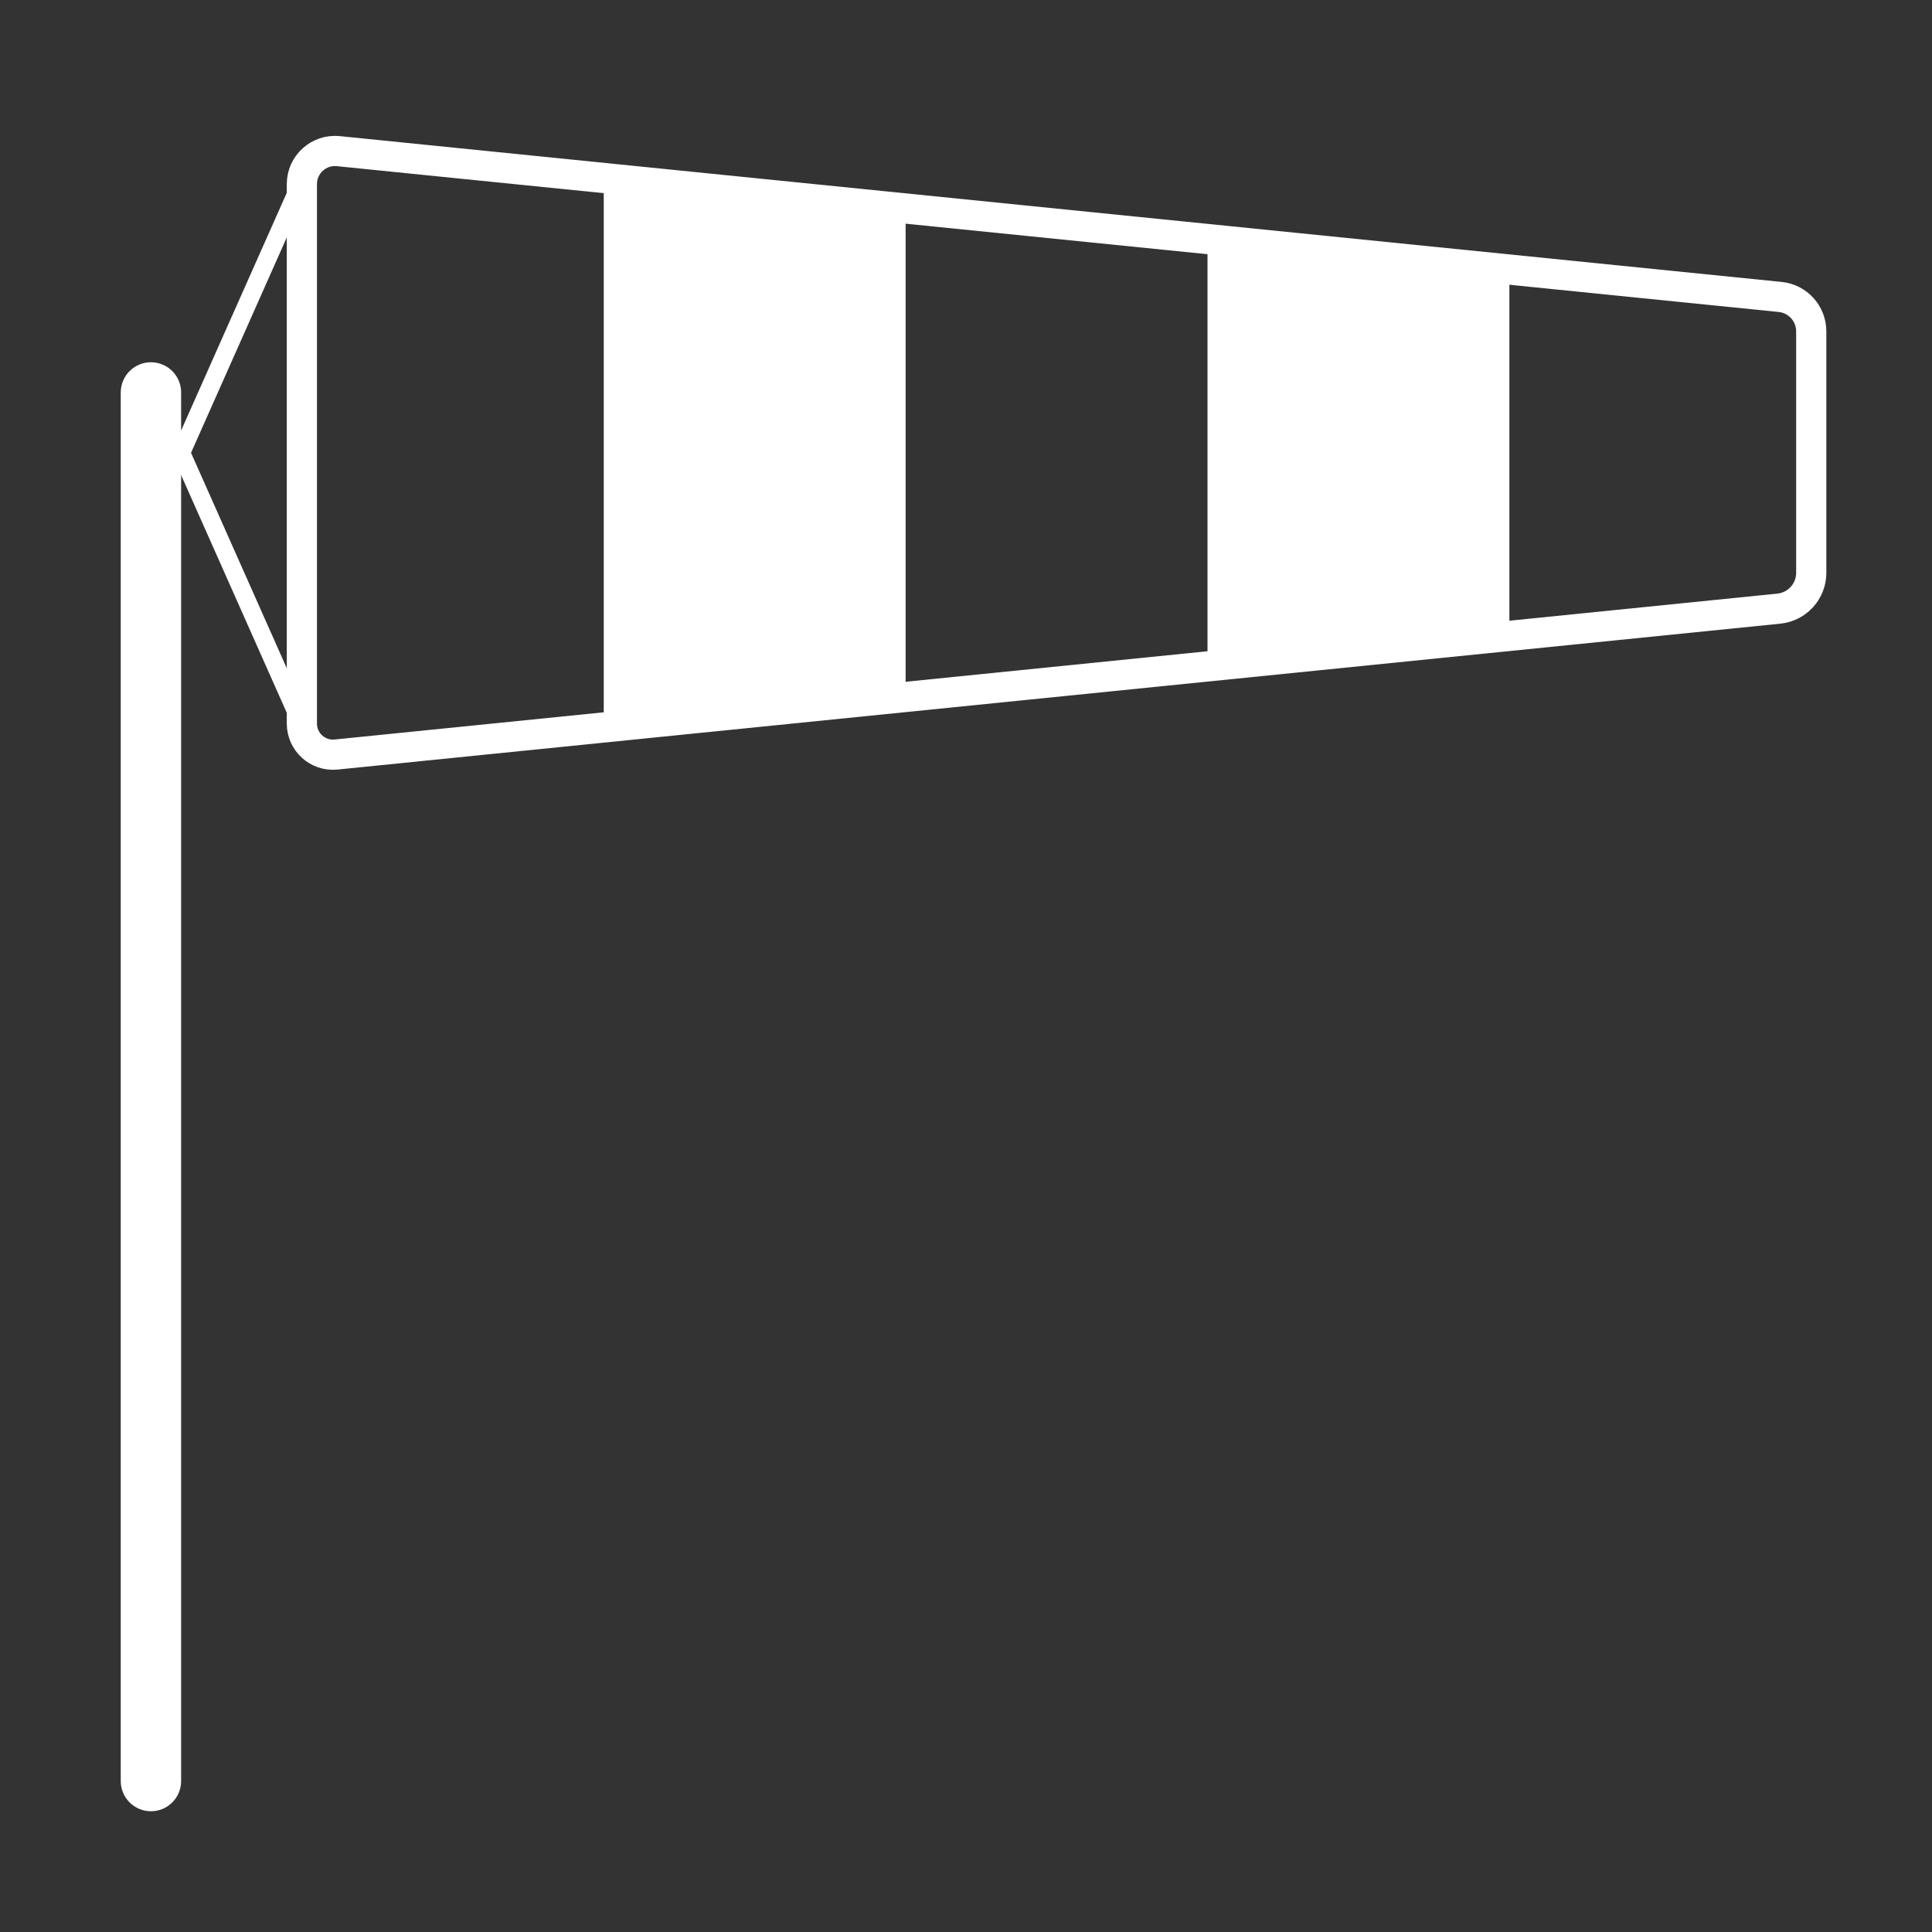 <?xml version="1.0" encoding="UTF-8" standalone="no"?>
<!DOCTYPE svg PUBLIC "-//W3C//DTD SVG 1.1//EN" "http://www.w3.org/Graphics/SVG/1.1/DTD/svg11.dtd">
<svg version="1.1" xmlns="http://www.w3.org/2000/svg" xmlns:xlink="http://www.w3.org/1999/xlink" preserveAspectRatio="xMidYMid meet" viewBox="0 0 640 640" width="500" height="500"><rect x="0" y="0" width="640" height="640" fill="#333333" stroke="none"/><defs><path d="M600 189.75C600 195.87 595.36 201 589.27 201.62C491.41 211.51 209.07 240.06 111.33 249.95C105.27 250.56 100 245.8 100 239.7C100 201.53 100 99.01 100 60.99C100 54.49 105.61 49.41 112.08 50.07C209.66 59.94 491.75 88.46 589.69 98.37C595.55 98.96 600 103.89 600 109.77C600 127.92 600 171.68 600 189.75Z" id="b3h9pkLTf7"></path><path d="M50 120C55.52 120 60 124.48 60 130C60 224 60 496 60 590C60 595.52 55.52 600 50 600C48 600 52 600 50 600C44.48 600 40 595.52 40 590C40 496 40 224 40 130C40 124.48 44.48 120 50 120C52 120 48 120 50 120Z" id="a2mpLMFurY"></path><path d="M100 240L100 60L60 150L100 240Z" id="drMJ4PHEr"></path><path d="M300 70L300 230L200 240L200 60L300 70Z" id="a7o2nGJx5"></path><path d="M500 90L500 210L400 220L400 80L500 90Z" id="bjxwdvas"></path></defs><g><g><g><g><use xlink:href="#b3h9pkLTf7" opacity="1" fill-opacity="0" stroke="#ffffff" stroke-width="10" stroke-opacity="1"></use></g></g><g><use xlink:href="#a2mpLMFurY" opacity="1" fill="#ffffff" fill-opacity="1"></use></g><g><g><use xlink:href="#drMJ4PHEr" opacity="1" fill-opacity="0" stroke="#ffffff" stroke-width="6" stroke-opacity="1"></use></g></g><g><use xlink:href="#a7o2nGJx5" opacity="1" fill="#ffffff" fill-opacity="1"></use></g><g><use xlink:href="#bjxwdvas" opacity="1" fill="#ffffff" fill-opacity="1"></use></g></g></g></svg>